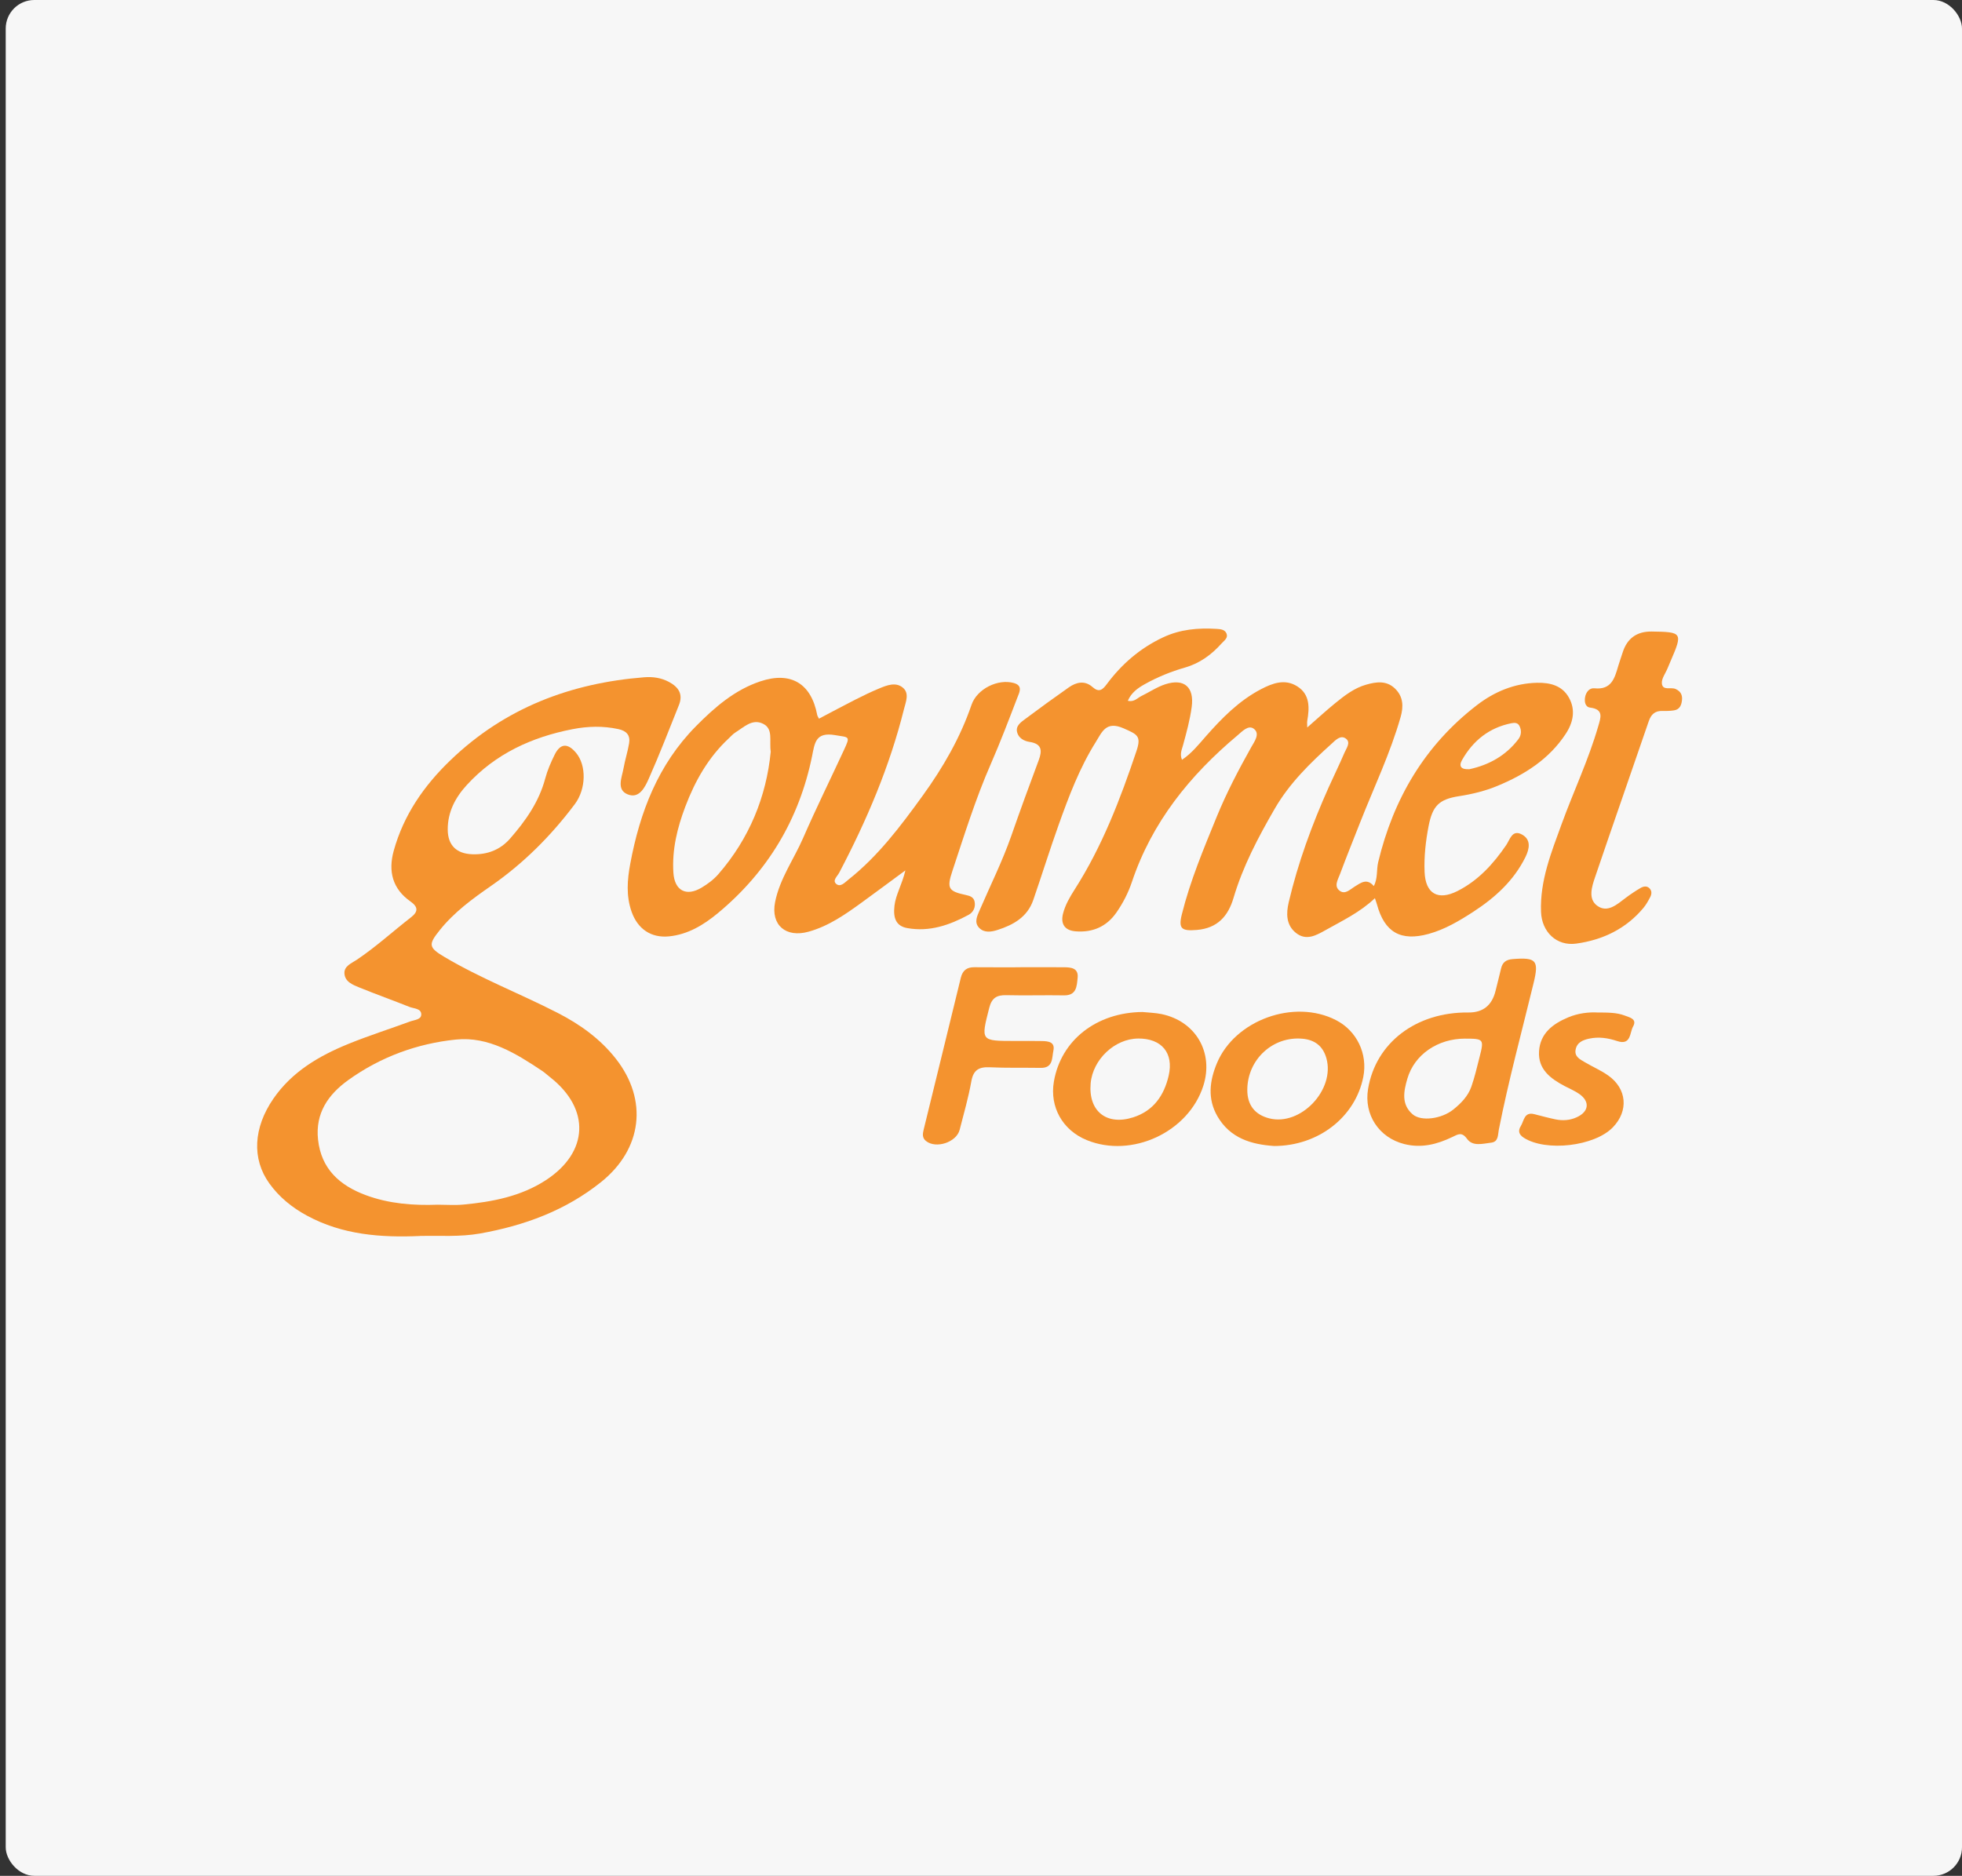 <svg width="206" height="197" viewBox="0 0 206 197" fill="none" xmlns="http://www.w3.org/2000/svg">
<rect x="0" y="0" width="206" height="197" fill="#333333" stroke="none"/>
<rect x="0.6" y="-0" width="205.4" height="197" rx="3" fill="#F7F7F7"/>
<g clip-path="url(#clip0_2206_758)">
<path d="M118.407 73.597C119.088 73.758 119.414 73.303 119.834 73.101C120.677 72.689 121.474 72.145 122.357 71.86C124.345 71.219 125.395 72.172 125.125 74.224C124.942 75.608 124.573 76.941 124.207 78.279C124.083 78.734 123.854 79.189 124.102 79.795C125.142 79.098 125.85 78.188 126.606 77.331C128.3 75.409 130.077 73.597 132.39 72.385C133.64 71.728 134.924 71.273 136.201 72.078C137.544 72.923 137.498 74.313 137.256 75.697C137.227 75.864 137.253 76.041 137.253 76.4C138.314 75.473 139.243 74.617 140.221 73.823C141.193 73.031 142.197 72.258 143.431 71.906C144.489 71.604 145.563 71.442 146.465 72.309C147.348 73.16 147.37 74.208 147.058 75.301C145.975 79.103 144.268 82.666 142.825 86.33C142.103 88.164 141.368 89.99 140.679 91.834C140.471 92.389 140.022 93.081 140.67 93.555C141.239 93.972 141.75 93.407 142.232 93.111C142.884 92.707 143.525 92.201 144.241 93.057C144.677 92.243 144.508 91.36 144.701 90.55C146.298 83.888 149.594 78.271 155.066 74.057C156.899 72.646 159.011 71.755 161.388 71.706C162.762 71.679 164.027 71.997 164.735 73.276C165.457 74.579 165.172 75.891 164.383 77.086C162.638 79.736 160.082 81.349 157.225 82.534C155.941 83.067 154.592 83.398 153.21 83.611C151.089 83.939 150.405 84.623 149.99 86.783C149.686 88.366 149.508 89.979 149.575 91.584C149.67 93.865 150.984 94.608 153.022 93.579C155.198 92.483 156.789 90.738 158.146 88.748C158.534 88.18 158.766 87.092 159.778 87.631C160.78 88.161 160.589 89.144 160.168 90.001C158.943 92.489 156.967 94.276 154.678 95.763C153.208 96.716 151.708 97.607 150.001 98.079C147.066 98.886 145.369 97.912 144.575 94.985C144.529 94.815 144.465 94.651 144.357 94.328C142.803 95.809 140.959 96.681 139.19 97.675C138.215 98.221 137.151 98.841 136.069 97.976C135.018 97.136 135.037 95.919 135.309 94.758C136.284 90.604 137.749 86.616 139.488 82.722C140.038 81.497 140.633 80.291 141.161 79.055C141.357 78.591 141.842 77.986 141.33 77.584C140.759 77.135 140.218 77.741 139.82 78.101C137.555 80.142 135.387 82.254 133.834 84.944C132.102 87.941 130.497 90.97 129.512 94.306C128.949 96.21 127.829 97.486 125.656 97.664C124.078 97.793 123.706 97.554 124.086 96.029C124.964 92.499 126.372 89.152 127.743 85.794C128.777 83.261 130.042 80.848 131.378 78.462C131.701 77.883 132.334 77.067 131.65 76.54C131.071 76.093 130.419 76.82 129.921 77.237C124.932 81.424 120.949 86.344 118.849 92.61C118.461 93.765 117.909 94.842 117.217 95.836C116.18 97.327 114.705 97.955 112.922 97.807C111.799 97.715 111.336 97.037 111.613 95.946C111.848 95.028 112.327 94.207 112.833 93.415C115.728 88.888 117.629 83.918 119.328 78.858C119.853 77.291 119.409 77.127 117.984 76.496C116.124 75.673 115.717 76.863 115.039 77.948C113.339 80.662 112.219 83.64 111.15 86.635C110.216 89.247 109.392 91.899 108.487 94.522C107.871 96.307 106.4 97.133 104.728 97.667C104.079 97.874 103.349 97.987 102.819 97.454C102.235 96.867 102.612 96.167 102.867 95.572C103.98 92.981 105.245 90.458 106.177 87.79C107.106 85.127 108.072 82.477 109.061 79.835C109.446 78.804 109.381 78.112 108.102 77.916C107.512 77.827 106.944 77.512 106.791 76.895C106.621 76.216 107.203 75.84 107.655 75.5C109.16 74.375 110.682 73.268 112.222 72.188C113.016 71.631 113.902 71.442 114.699 72.145C115.386 72.754 115.752 72.457 116.194 71.865C117.766 69.749 119.694 68.074 122.115 66.937C123.933 66.081 125.807 65.928 127.751 66.046C128.157 66.07 128.61 66.113 128.779 66.539C128.963 66.999 128.537 67.266 128.279 67.554C127.218 68.744 125.987 69.654 124.415 70.107C122.952 70.527 121.533 71.103 120.2 71.849C119.473 72.255 118.792 72.729 118.415 73.594L118.407 73.597ZM154.263 80.786C156.288 80.353 158.1 79.38 159.428 77.622C159.738 77.21 159.773 76.696 159.528 76.225C159.358 75.899 159.032 75.885 158.706 75.95C156.364 76.416 154.673 77.77 153.512 79.811C153.135 80.474 153.396 80.826 154.266 80.783L154.263 80.786Z" fill="#F4932F"/>
<path d="M44.112 129.804C39.99 129.985 35.959 129.689 32.229 127.666C30.662 126.818 29.313 125.72 28.282 124.287C26.413 121.691 26.615 118.42 28.699 115.39C30.665 112.536 33.511 110.88 36.616 109.617C38.73 108.758 40.911 108.066 43.054 107.277C43.496 107.113 44.22 107.089 44.231 106.553C44.244 105.898 43.461 105.933 42.995 105.748C41.25 105.05 39.475 104.42 37.736 103.709C37.044 103.427 36.212 103.111 36.163 102.226C36.123 101.45 36.907 101.167 37.448 100.804C39.462 99.455 41.247 97.815 43.156 96.334C43.924 95.739 43.908 95.243 43.097 94.672C41.204 93.342 40.741 91.501 41.341 89.341C42.389 85.566 44.532 82.485 47.338 79.798C53.022 74.348 59.902 71.736 67.644 71.127C68.541 71.057 69.429 71.178 70.25 71.623C71.249 72.164 71.742 72.907 71.284 74.046C70.25 76.621 69.257 79.214 68.131 81.747C67.735 82.641 67.132 83.918 65.912 83.428C64.687 82.938 65.296 81.656 65.468 80.684C65.624 79.806 65.904 78.95 66.052 78.069C66.195 77.221 65.791 76.758 64.921 76.569C63.311 76.222 61.72 76.265 60.12 76.577C55.834 77.409 52.029 79.157 49.029 82.423C47.809 83.751 47.002 85.272 47.01 87.119C47.018 88.784 47.936 89.659 49.597 89.715C51.172 89.769 52.519 89.252 53.553 88.073C55.185 86.207 56.593 84.209 57.247 81.755C57.476 80.897 57.84 80.064 58.233 79.265C58.822 78.064 59.598 78.013 60.476 79.055C61.58 80.361 61.558 82.841 60.355 84.448C57.869 87.766 54.967 90.671 51.552 93.041C49.6 94.395 47.694 95.79 46.188 97.664C44.958 99.196 44.968 99.498 46.7 100.521C50.483 102.761 54.595 104.35 58.502 106.348C60.877 107.563 63.02 109.089 64.679 111.211C68.061 115.541 67.428 120.676 63.115 124.136C59.38 127.13 55.055 128.714 50.397 129.543C48.302 129.915 46.199 129.756 44.099 129.799L44.112 129.804ZM45.962 126.519C46.856 126.519 47.758 126.589 48.644 126.506C51.698 126.218 54.697 125.647 57.315 123.94C61.828 120.996 61.992 116.443 57.756 113.128C57.474 112.908 57.212 112.657 56.916 112.461C54.172 110.627 51.272 108.831 47.89 109.173C43.813 109.585 39.957 110.996 36.57 113.427C34.445 114.954 33.096 116.92 33.392 119.674C33.724 122.766 35.668 124.502 38.428 125.523C40.862 126.422 43.399 126.613 45.962 126.519Z" fill="#F4932F"/>
<path d="M95.066 91.406C93.378 92.65 91.951 93.711 90.513 94.756C88.771 96.022 87.013 97.26 84.893 97.847C82.516 98.51 80.911 97.152 81.379 94.748C81.856 92.303 83.345 90.256 84.325 88.005C85.682 84.887 87.193 81.836 88.62 78.748C89.301 77.275 89.161 77.455 87.691 77.205C85.618 76.849 85.545 78.026 85.26 79.429C83.902 86.069 80.585 91.576 75.372 95.9C73.888 97.131 72.216 98.151 70.221 98.34C68.338 98.518 66.946 97.543 66.314 95.749C65.727 94.083 65.859 92.397 66.174 90.714C67.183 85.288 69.103 80.283 73.067 76.273C75.027 74.291 77.119 72.463 79.834 71.555C83.025 70.489 85.173 71.766 85.803 75.086C85.828 75.207 85.909 75.314 85.987 75.476C87.268 74.803 88.515 74.13 89.778 73.489C90.615 73.063 91.463 72.654 92.331 72.293C93.122 71.965 94.03 71.612 94.765 72.194C95.519 72.789 95.104 73.704 94.916 74.461C93.416 80.493 91 86.163 88.114 91.651C87.92 92.023 87.376 92.459 87.791 92.823C88.238 93.216 88.701 92.68 89.062 92.394C92.191 89.922 94.558 86.767 96.868 83.573C99 80.625 100.815 77.496 102.003 74.025C102.579 72.344 104.779 71.262 106.448 71.731C107.434 72.008 107.025 72.724 106.82 73.255C105.923 75.595 105.032 77.94 104.028 80.237C102.426 83.896 101.246 87.704 99.991 91.484C99.383 93.318 99.582 93.603 101.448 94.002C101.879 94.094 102.237 94.239 102.329 94.694C102.447 95.289 102.191 95.809 101.701 96.075C99.698 97.158 97.592 97.888 95.266 97.47C94.14 97.268 93.747 96.506 93.917 95.103C94.057 93.932 94.706 92.919 95.061 91.409L95.066 91.406ZM80.924 78.944C80.755 77.749 81.212 76.559 80.122 76.012C78.983 75.444 78.11 76.367 77.219 76.919C76.958 77.081 76.748 77.329 76.519 77.541C74.373 79.537 72.973 82.017 71.952 84.718C71.109 86.944 70.544 89.249 70.703 91.659C70.827 93.533 72.046 94.182 73.654 93.227C74.3 92.841 74.936 92.37 75.423 91.807C78.695 88.046 80.464 83.646 80.924 78.944Z" fill="#F4932F"/>
<path d="M173.422 66.323C176.643 66.367 176.694 66.447 175.404 69.431C175.296 69.676 175.194 69.924 175.091 70.174C174.873 70.71 174.44 71.267 174.488 71.776C174.564 72.571 175.442 72.132 175.929 72.358C176.467 72.606 176.656 72.985 176.599 73.529C176.546 74.052 176.362 74.509 175.773 74.601C175.377 74.663 174.97 74.676 174.569 74.663C173.777 74.636 173.36 75.007 173.107 75.753C171.241 81.212 169.326 86.656 167.474 92.12C167.137 93.116 166.714 94.4 167.695 95.119C168.774 95.911 169.779 94.982 170.681 94.301C171.179 93.927 171.701 93.576 172.24 93.261C172.552 93.078 172.935 92.995 173.223 93.329C173.454 93.595 173.414 93.929 173.263 94.215C173.056 94.608 172.838 95.006 172.555 95.346C170.716 97.551 168.268 98.717 165.497 99.097C163.419 99.382 161.881 97.863 161.8 95.771C161.674 92.505 162.872 89.54 163.957 86.559C165.212 83.115 166.79 79.79 167.81 76.26C168.064 75.382 168.419 74.493 166.957 74.313C166.442 74.248 166.343 73.707 166.424 73.23C166.515 72.686 166.884 72.231 167.401 72.285C169.2 72.476 169.534 71.216 169.908 69.94C170.045 69.469 170.22 69.005 170.366 68.537C170.836 67.042 171.854 66.304 173.419 66.323H173.422Z" fill="#F4932F"/>
<path d="M154.172 106.332C155.7 106.348 156.65 105.591 157.024 104.062C157.215 103.281 157.422 102.503 157.602 101.719C157.753 101.059 158.136 100.779 158.825 100.723C161.308 100.526 161.601 100.852 161.017 103.254C159.773 108.378 158.389 113.468 157.368 118.646C157.26 119.195 157.344 119.914 156.558 120.005C155.688 120.105 154.63 120.428 154.04 119.612C153.483 118.839 153.084 119.122 152.502 119.402C150.898 120.175 149.242 120.606 147.44 120.148C144.785 119.478 143.188 117.068 143.641 114.356C144.449 109.507 148.687 106.275 154.172 106.332ZM153.833 109.076C150.962 109.073 148.506 110.743 147.766 113.284C147.384 114.59 147.101 115.974 148.318 117.025C149.22 117.803 151.361 117.509 152.586 116.526C153.399 115.875 154.132 115.124 154.482 114.13C154.837 113.12 155.077 112.067 155.343 111.028C155.831 109.13 155.788 109.081 153.833 109.078V109.076Z" fill="#F4932F"/>
<path d="M119.955 106.281C120.62 106.351 121.299 106.362 121.953 106.499C125.556 107.25 127.46 110.546 126.34 114.041C124.783 118.899 118.835 121.667 114.107 119.734C111.565 118.694 110.197 116.26 110.652 113.591C111.395 109.237 115.127 106.324 119.955 106.281ZM119.498 109.068C117.042 109.084 114.734 111.265 114.513 113.775C114.257 116.691 116.175 118.242 118.983 117.342C121.108 116.661 122.225 115.046 122.705 112.967C123.254 110.581 121.961 109.049 119.498 109.065V109.068Z" fill="#F4932F"/>
<path d="M133.75 120.35C131.394 120.189 129.164 119.55 127.823 117.232C126.765 115.398 126.997 113.516 127.764 111.672C129.649 107.124 135.882 104.875 140.272 107.134C142.461 108.26 143.619 110.67 143.139 113.099C142.305 117.318 138.416 120.358 133.753 120.353L133.75 120.35ZM130.96 114.437C130.947 116.031 131.744 117.068 133.276 117.453C136.561 118.279 140.191 114.459 139.267 111.144C138.912 109.873 138.061 109.205 136.755 109.087C133.645 108.804 130.984 111.26 130.96 114.437Z" fill="#F4932F"/>
<path d="M107.143 101.579C108.667 101.579 110.189 101.571 111.713 101.582C112.469 101.587 113.256 101.663 113.145 102.702C113.054 103.566 113.043 104.557 111.705 104.533C109.69 104.498 107.674 104.565 105.659 104.514C104.655 104.49 104.133 104.8 103.866 105.842C102.978 109.334 102.937 109.323 106.586 109.323C107.526 109.323 108.468 109.313 109.408 109.332C110.065 109.345 110.792 109.42 110.601 110.336C110.442 111.09 110.587 112.167 109.284 112.148C107.493 112.121 105.7 112.167 103.912 112.086C102.786 112.035 102.199 112.366 101.987 113.556C101.68 115.272 101.195 116.955 100.761 118.646C100.425 119.968 98.271 120.673 97.223 119.828C96.79 119.478 96.881 119.033 96.989 118.597C98.284 113.295 99.593 107.993 100.88 102.689C101.071 101.902 101.523 101.571 102.307 101.579C103.92 101.593 105.533 101.585 107.143 101.585V101.579Z" fill="#F4932F"/>
<path d="M167.667 106.332C168.844 106.337 169.746 106.332 170.599 106.658C171.124 106.857 171.911 107.016 171.464 107.808C171.1 108.456 171.264 109.824 169.786 109.329C168.846 109.014 167.877 108.863 166.878 109.073C166.18 109.221 165.558 109.482 165.426 110.261C165.305 110.982 165.911 111.262 166.404 111.556C167.212 112.035 168.09 112.409 168.852 112.948C170.825 114.337 171.011 116.669 169.344 118.39C167.408 120.393 162.316 120.975 159.993 119.489C159.449 119.141 159.373 118.74 159.678 118.258C160.02 117.711 160.017 116.737 161.097 117.011C161.834 117.2 162.567 117.399 163.313 117.555C164.075 117.714 164.834 117.663 165.55 117.334C166.835 116.747 166.956 115.681 165.806 114.881C165.332 114.553 164.786 114.327 164.271 114.055C162.78 113.268 161.466 112.28 161.592 110.393C161.716 108.513 163.041 107.519 164.662 106.841C165.72 106.397 166.824 106.289 167.672 106.329L167.667 106.332Z" fill="#F4932F"/>
</g>
<defs>
<clipPath id="clip0_2206_758">
<rect width="149.61" height="63.836" fill="white" transform="translate(27 66.014)"/>
</clipPath>
</defs>
</svg>
